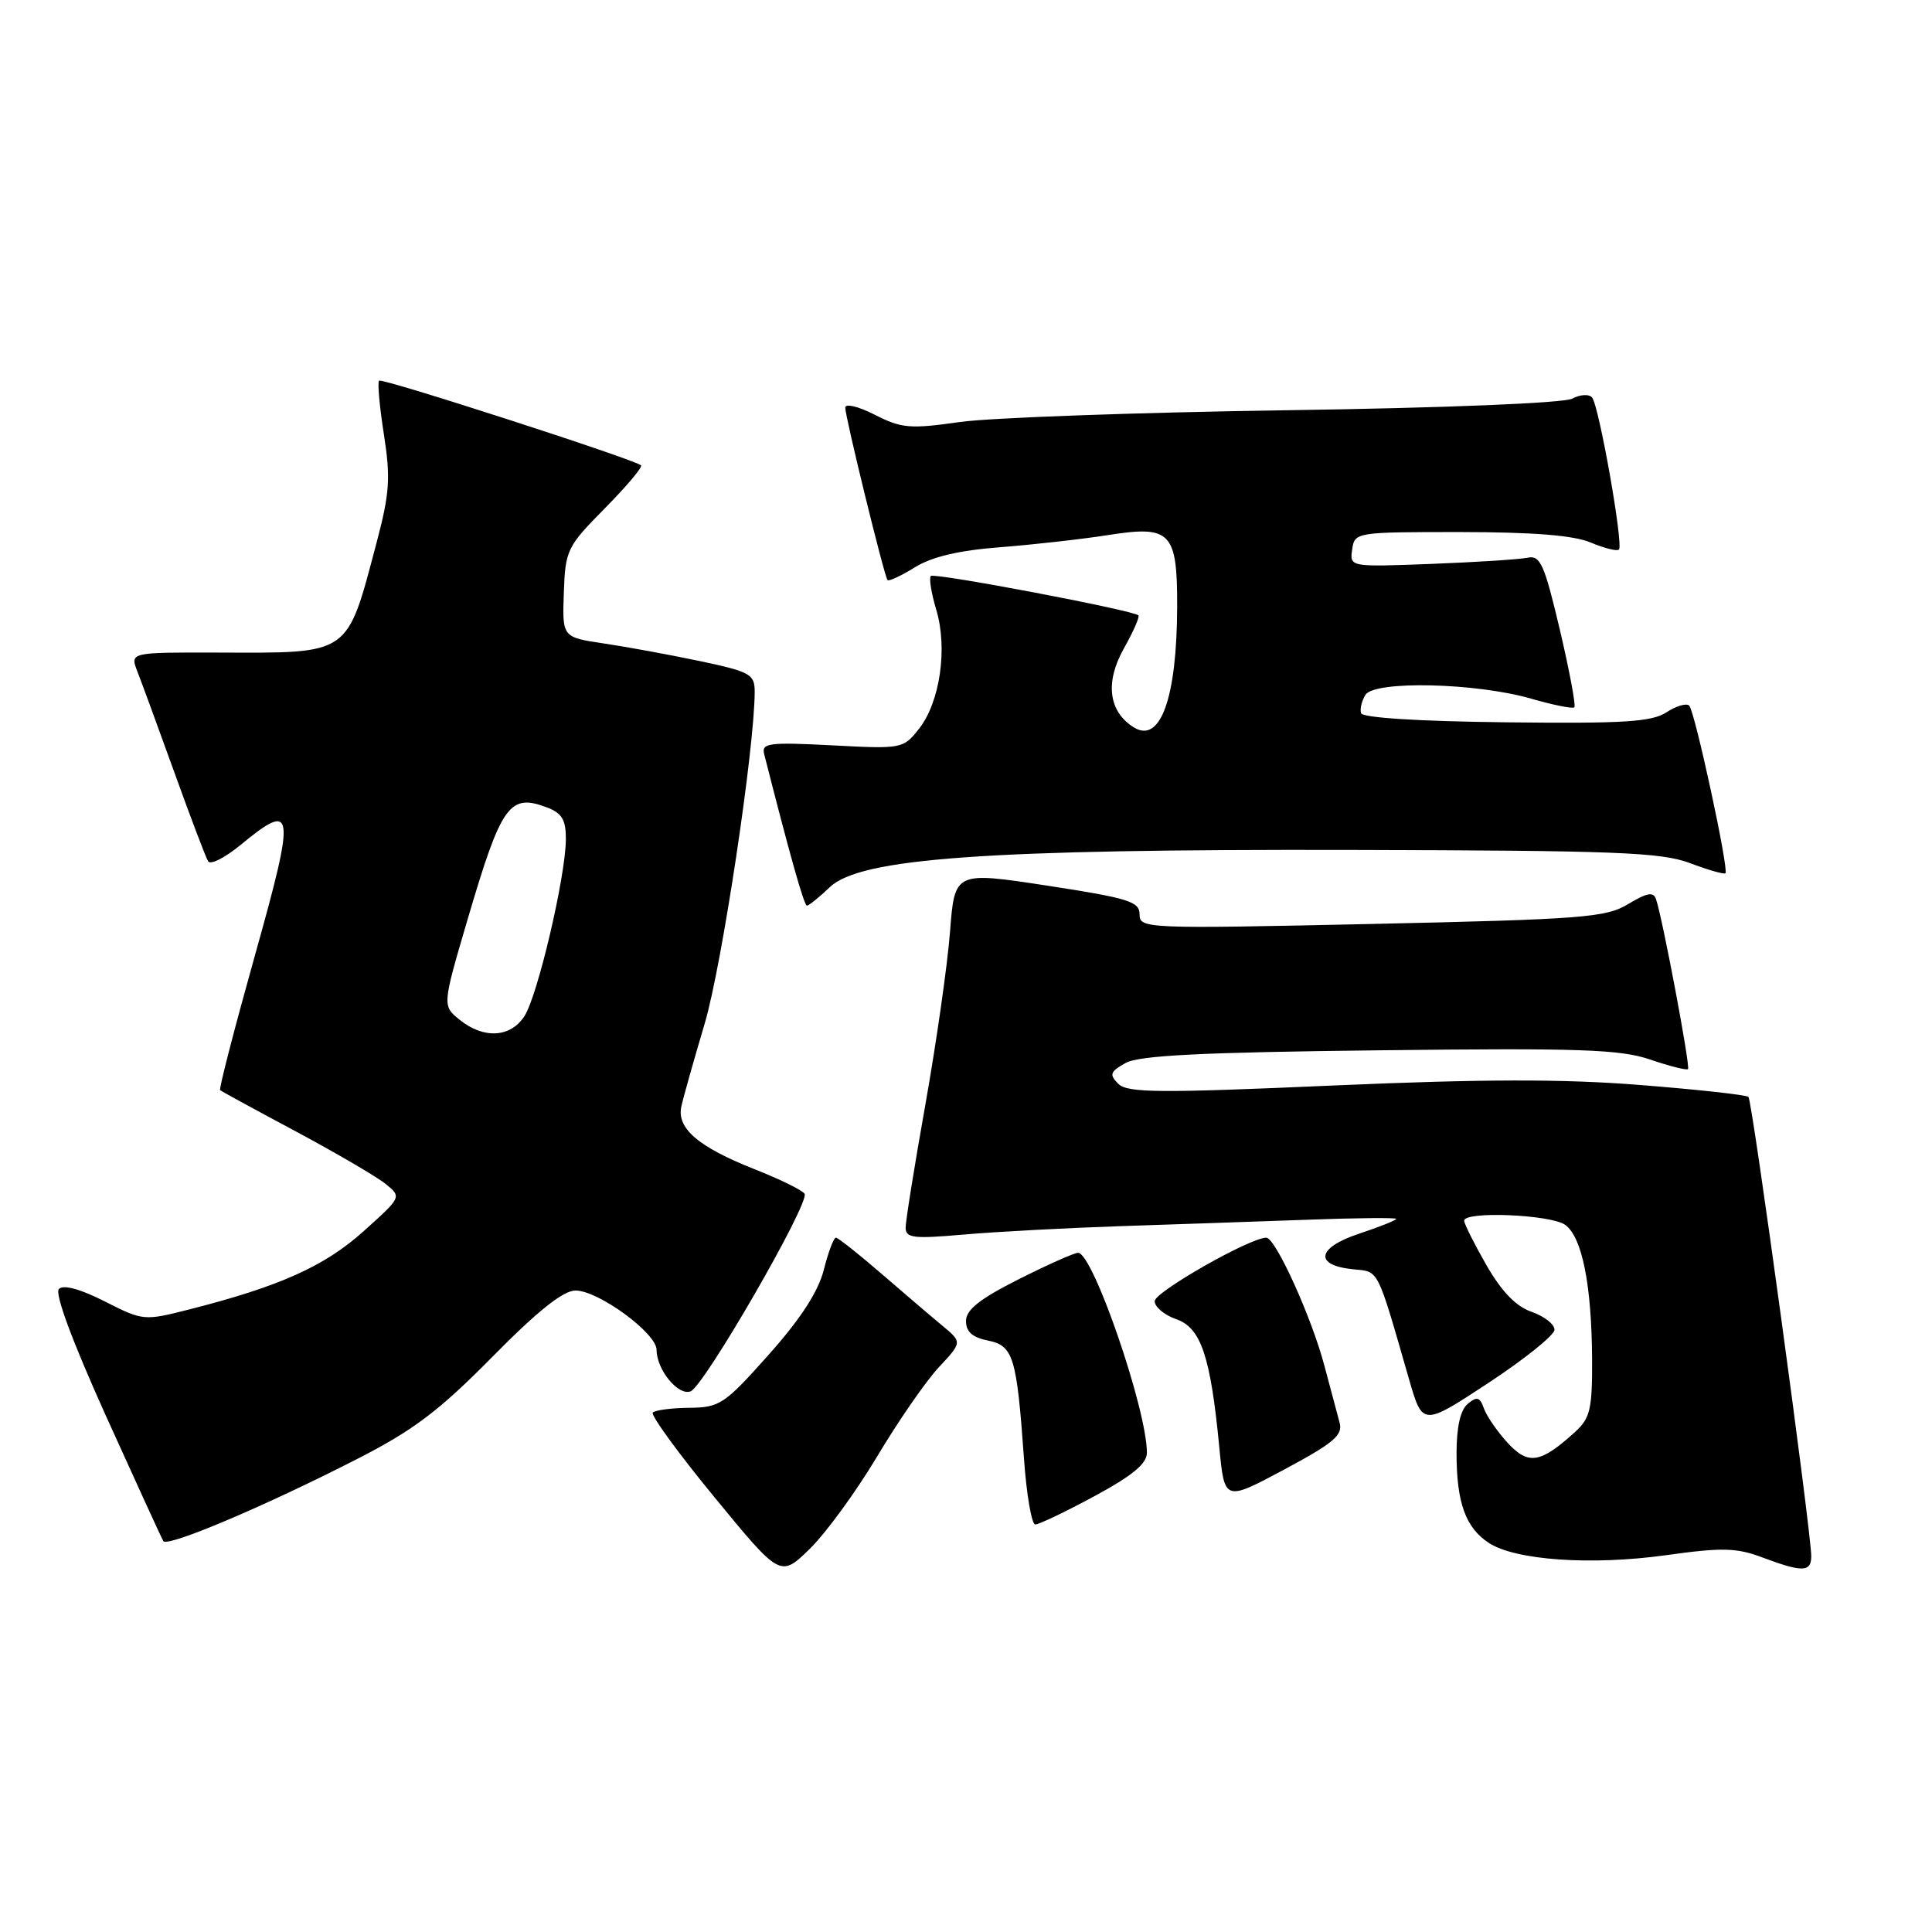 <?xml version="1.0" encoding="UTF-8" standalone="no"?>
<!DOCTYPE svg PUBLIC "-//W3C//DTD SVG 1.1//EN" "http://www.w3.org/Graphics/SVG/1.1/DTD/svg11.dtd" >
<svg xmlns="http://www.w3.org/2000/svg" xmlns:xlink="http://www.w3.org/1999/xlink" version="1.1" viewBox="0 0 256 256">
 <g >
 <path fill="currentColor"
d=" M 116.22 193.00 C 119.01 188.32 122.69 183.00 124.40 181.17 C 127.50 177.85 127.50 177.85 124.88 175.67 C 123.44 174.48 119.79 171.36 116.77 168.75 C 113.75 166.14 111.05 164.00 110.76 164.00 C 110.47 164.00 109.75 165.91 109.16 168.25 C 108.43 171.14 106.10 174.74 101.86 179.50 C 96.01 186.07 95.37 186.50 91.36 186.54 C 89.01 186.56 86.82 186.85 86.50 187.17 C 86.18 187.48 89.85 192.53 94.66 198.38 C 103.40 209.02 103.40 209.02 107.27 205.26 C 109.40 203.19 113.42 197.68 116.22 193.00 Z  M 240.00 206.20 C 240.00 203.03 232.19 145.85 231.68 145.35 C 231.42 145.08 224.97 144.37 217.35 143.77 C 207.08 142.95 196.53 142.97 176.55 143.84 C 153.53 144.85 149.39 144.82 148.18 143.61 C 146.96 142.39 147.09 142.01 149.13 140.86 C 150.92 139.85 159.11 139.44 182.75 139.17 C 209.36 138.86 214.68 139.04 218.67 140.40 C 221.24 141.28 223.49 141.84 223.67 141.66 C 224.00 141.33 220.33 121.84 219.44 119.17 C 219.10 118.13 218.28 118.27 215.75 119.79 C 212.79 121.58 209.80 121.81 181.75 122.43 C 151.78 123.08 151.00 123.05 151.00 121.16 C 151.00 119.46 149.55 119.01 138.75 117.35 C 126.50 115.48 126.50 115.48 125.88 123.49 C 125.54 127.90 124.07 138.16 122.63 146.29 C 121.18 154.43 120.00 161.80 120.00 162.67 C 120.00 164.05 121.05 164.17 127.75 163.58 C 132.01 163.21 141.35 162.71 148.50 162.47 C 155.65 162.24 166.79 161.85 173.25 161.62 C 179.71 161.38 185.00 161.33 185.00 161.51 C 185.00 161.69 182.77 162.58 180.06 163.48 C 174.45 165.34 174.09 167.68 179.34 168.19 C 182.76 168.53 182.41 167.84 186.70 182.74 C 188.50 188.98 188.50 188.98 197.23 183.24 C 202.03 180.08 205.97 176.91 205.98 176.20 C 205.99 175.48 204.63 174.42 202.96 173.83 C 200.87 173.11 198.98 171.15 196.96 167.64 C 195.34 164.81 194.01 162.16 194.01 161.75 C 193.99 160.45 205.53 160.93 207.41 162.31 C 209.64 163.94 210.90 170.24 210.96 180.08 C 210.99 186.69 210.71 187.91 208.75 189.70 C 204.14 193.90 202.53 194.17 199.79 191.21 C 198.42 189.72 197.00 187.66 196.63 186.64 C 196.10 185.11 195.70 185.00 194.49 186.01 C 193.51 186.82 193.00 189.07 193.00 192.56 C 193.00 199.10 194.20 202.43 197.27 204.44 C 200.79 206.75 210.88 207.45 220.76 206.07 C 228.20 205.03 230.10 205.08 233.50 206.36 C 238.84 208.36 240.00 208.34 240.00 206.20 Z  M 47.35 193.31 C 54.77 189.52 58.15 186.97 65.21 179.82 C 71.24 173.70 74.63 171.00 76.26 171.00 C 79.28 171.00 87.00 176.65 87.00 178.86 C 87.00 181.49 89.87 184.99 91.51 184.36 C 93.31 183.67 107.34 159.35 106.61 158.18 C 106.33 157.72 103.34 156.25 99.97 154.92 C 92.53 151.98 89.65 149.51 90.28 146.62 C 90.53 145.46 91.93 140.50 93.38 135.61 C 95.66 127.94 100.00 99.08 100.00 91.64 C 100.00 89.34 99.41 89.01 92.75 87.60 C 88.76 86.76 83.03 85.71 80.00 85.26 C 74.50 84.44 74.50 84.44 74.71 78.54 C 74.91 72.88 75.12 72.44 80.15 67.35 C 83.03 64.43 85.18 61.88 84.94 61.66 C 84.01 60.85 50.61 50.05 50.23 50.44 C 50.00 50.66 50.29 53.87 50.87 57.57 C 51.77 63.35 51.63 65.36 49.90 71.90 C 45.90 86.99 46.58 86.52 28.86 86.47 C 17.22 86.44 17.22 86.44 18.20 88.97 C 18.75 90.36 20.95 96.39 23.11 102.36 C 25.26 108.34 27.27 113.63 27.58 114.13 C 27.89 114.63 29.78 113.67 31.80 112.02 C 39.06 106.03 39.22 107.19 33.78 126.59 C 31.07 136.27 28.99 144.30 29.17 144.45 C 29.35 144.61 33.88 147.08 39.24 149.94 C 44.59 152.81 49.93 155.93 51.10 156.88 C 53.23 158.61 53.23 158.61 48.18 163.14 C 43.04 167.77 37.09 170.44 25.26 173.46 C 19.06 175.04 19.00 175.03 13.89 172.45 C 10.67 170.81 8.41 170.19 7.81 170.79 C 7.22 171.38 9.54 177.64 14.04 187.62 C 17.99 196.35 21.41 203.82 21.64 204.20 C 22.15 205.06 35.06 199.60 47.35 193.31 Z  M 145.02 198.25 C 150.05 195.53 151.97 193.95 151.97 192.50 C 151.97 186.78 144.82 166.00 142.85 166.00 C 142.36 166.00 138.81 167.58 134.98 169.51 C 129.82 172.11 128.00 173.55 128.00 175.04 C 128.00 176.46 128.85 177.22 130.90 177.63 C 134.27 178.30 134.72 179.77 135.68 193.25 C 136.02 198.06 136.70 202.00 137.18 202.00 C 137.67 202.00 141.20 200.31 145.02 198.25 Z  M 177.50 188.50 C 177.20 187.40 176.30 184.03 175.50 181.00 C 173.81 174.58 169.01 164.00 167.79 164.00 C 165.63 164.00 153.00 171.19 153.00 172.41 C 153.00 173.18 154.28 174.25 155.86 174.80 C 159.14 175.94 160.40 179.70 161.56 191.73 C 162.25 198.95 162.25 198.95 170.15 194.73 C 176.74 191.20 177.96 190.17 177.50 188.50 Z  M 109.95 117.56 C 113.99 113.70 130.62 112.51 179.00 112.62 C 214.12 112.70 220.08 112.93 223.91 114.36 C 226.33 115.28 228.45 115.88 228.63 115.71 C 229.11 115.23 224.58 94.25 223.83 93.50 C 223.47 93.14 222.11 93.54 220.82 94.38 C 218.87 95.66 215.18 95.89 199.56 95.71 C 188.03 95.58 180.54 95.11 180.35 94.50 C 180.17 93.95 180.44 92.86 180.93 92.07 C 182.14 90.16 195.56 90.47 202.86 92.57 C 205.80 93.42 208.39 93.94 208.61 93.72 C 208.83 93.50 207.96 88.86 206.68 83.41 C 204.63 74.75 204.10 73.55 202.42 73.90 C 201.36 74.12 195.63 74.49 189.67 74.72 C 178.84 75.13 178.84 75.13 179.17 72.81 C 179.50 70.52 179.63 70.50 193.50 70.50 C 203.15 70.51 208.52 70.93 210.78 71.89 C 212.59 72.65 214.27 73.07 214.52 72.82 C 215.14 72.20 211.87 53.70 210.95 52.66 C 210.55 52.19 209.37 52.27 208.33 52.82 C 207.23 53.41 191.62 54.05 170.48 54.36 C 150.69 54.65 131.20 55.35 127.17 55.92 C 120.59 56.86 119.45 56.76 115.92 54.96 C 113.77 53.86 112.00 53.43 112.00 54.01 C 112.00 55.25 117.16 76.33 117.60 76.86 C 117.76 77.06 119.39 76.31 121.21 75.18 C 123.48 73.77 127.06 72.93 132.52 72.51 C 136.91 72.17 143.41 71.44 146.96 70.88 C 155.15 69.60 156.01 70.51 155.98 80.44 C 155.94 92.53 153.75 98.59 150.22 96.37 C 146.89 94.28 146.40 90.41 148.91 85.94 C 150.17 83.70 151.04 81.72 150.85 81.54 C 150.13 80.85 123.80 75.86 123.34 76.32 C 123.08 76.59 123.40 78.60 124.06 80.80 C 125.59 85.90 124.56 93.02 121.78 96.56 C 119.68 99.22 119.53 99.25 110.25 98.76 C 101.94 98.33 100.89 98.46 101.25 99.89 C 104.62 113.17 106.54 120.00 106.92 120.00 C 107.18 120.00 108.54 118.90 109.95 117.56 Z  M 60.91 135.13 C 58.60 133.26 58.60 133.26 61.94 121.89 C 66.45 106.57 67.49 105.10 72.51 107.00 C 74.47 107.75 75.00 108.65 74.98 111.23 C 74.95 116.15 71.23 132.00 69.48 134.66 C 67.63 137.50 64.08 137.69 60.91 135.13 Z "/>
</g>
</svg>